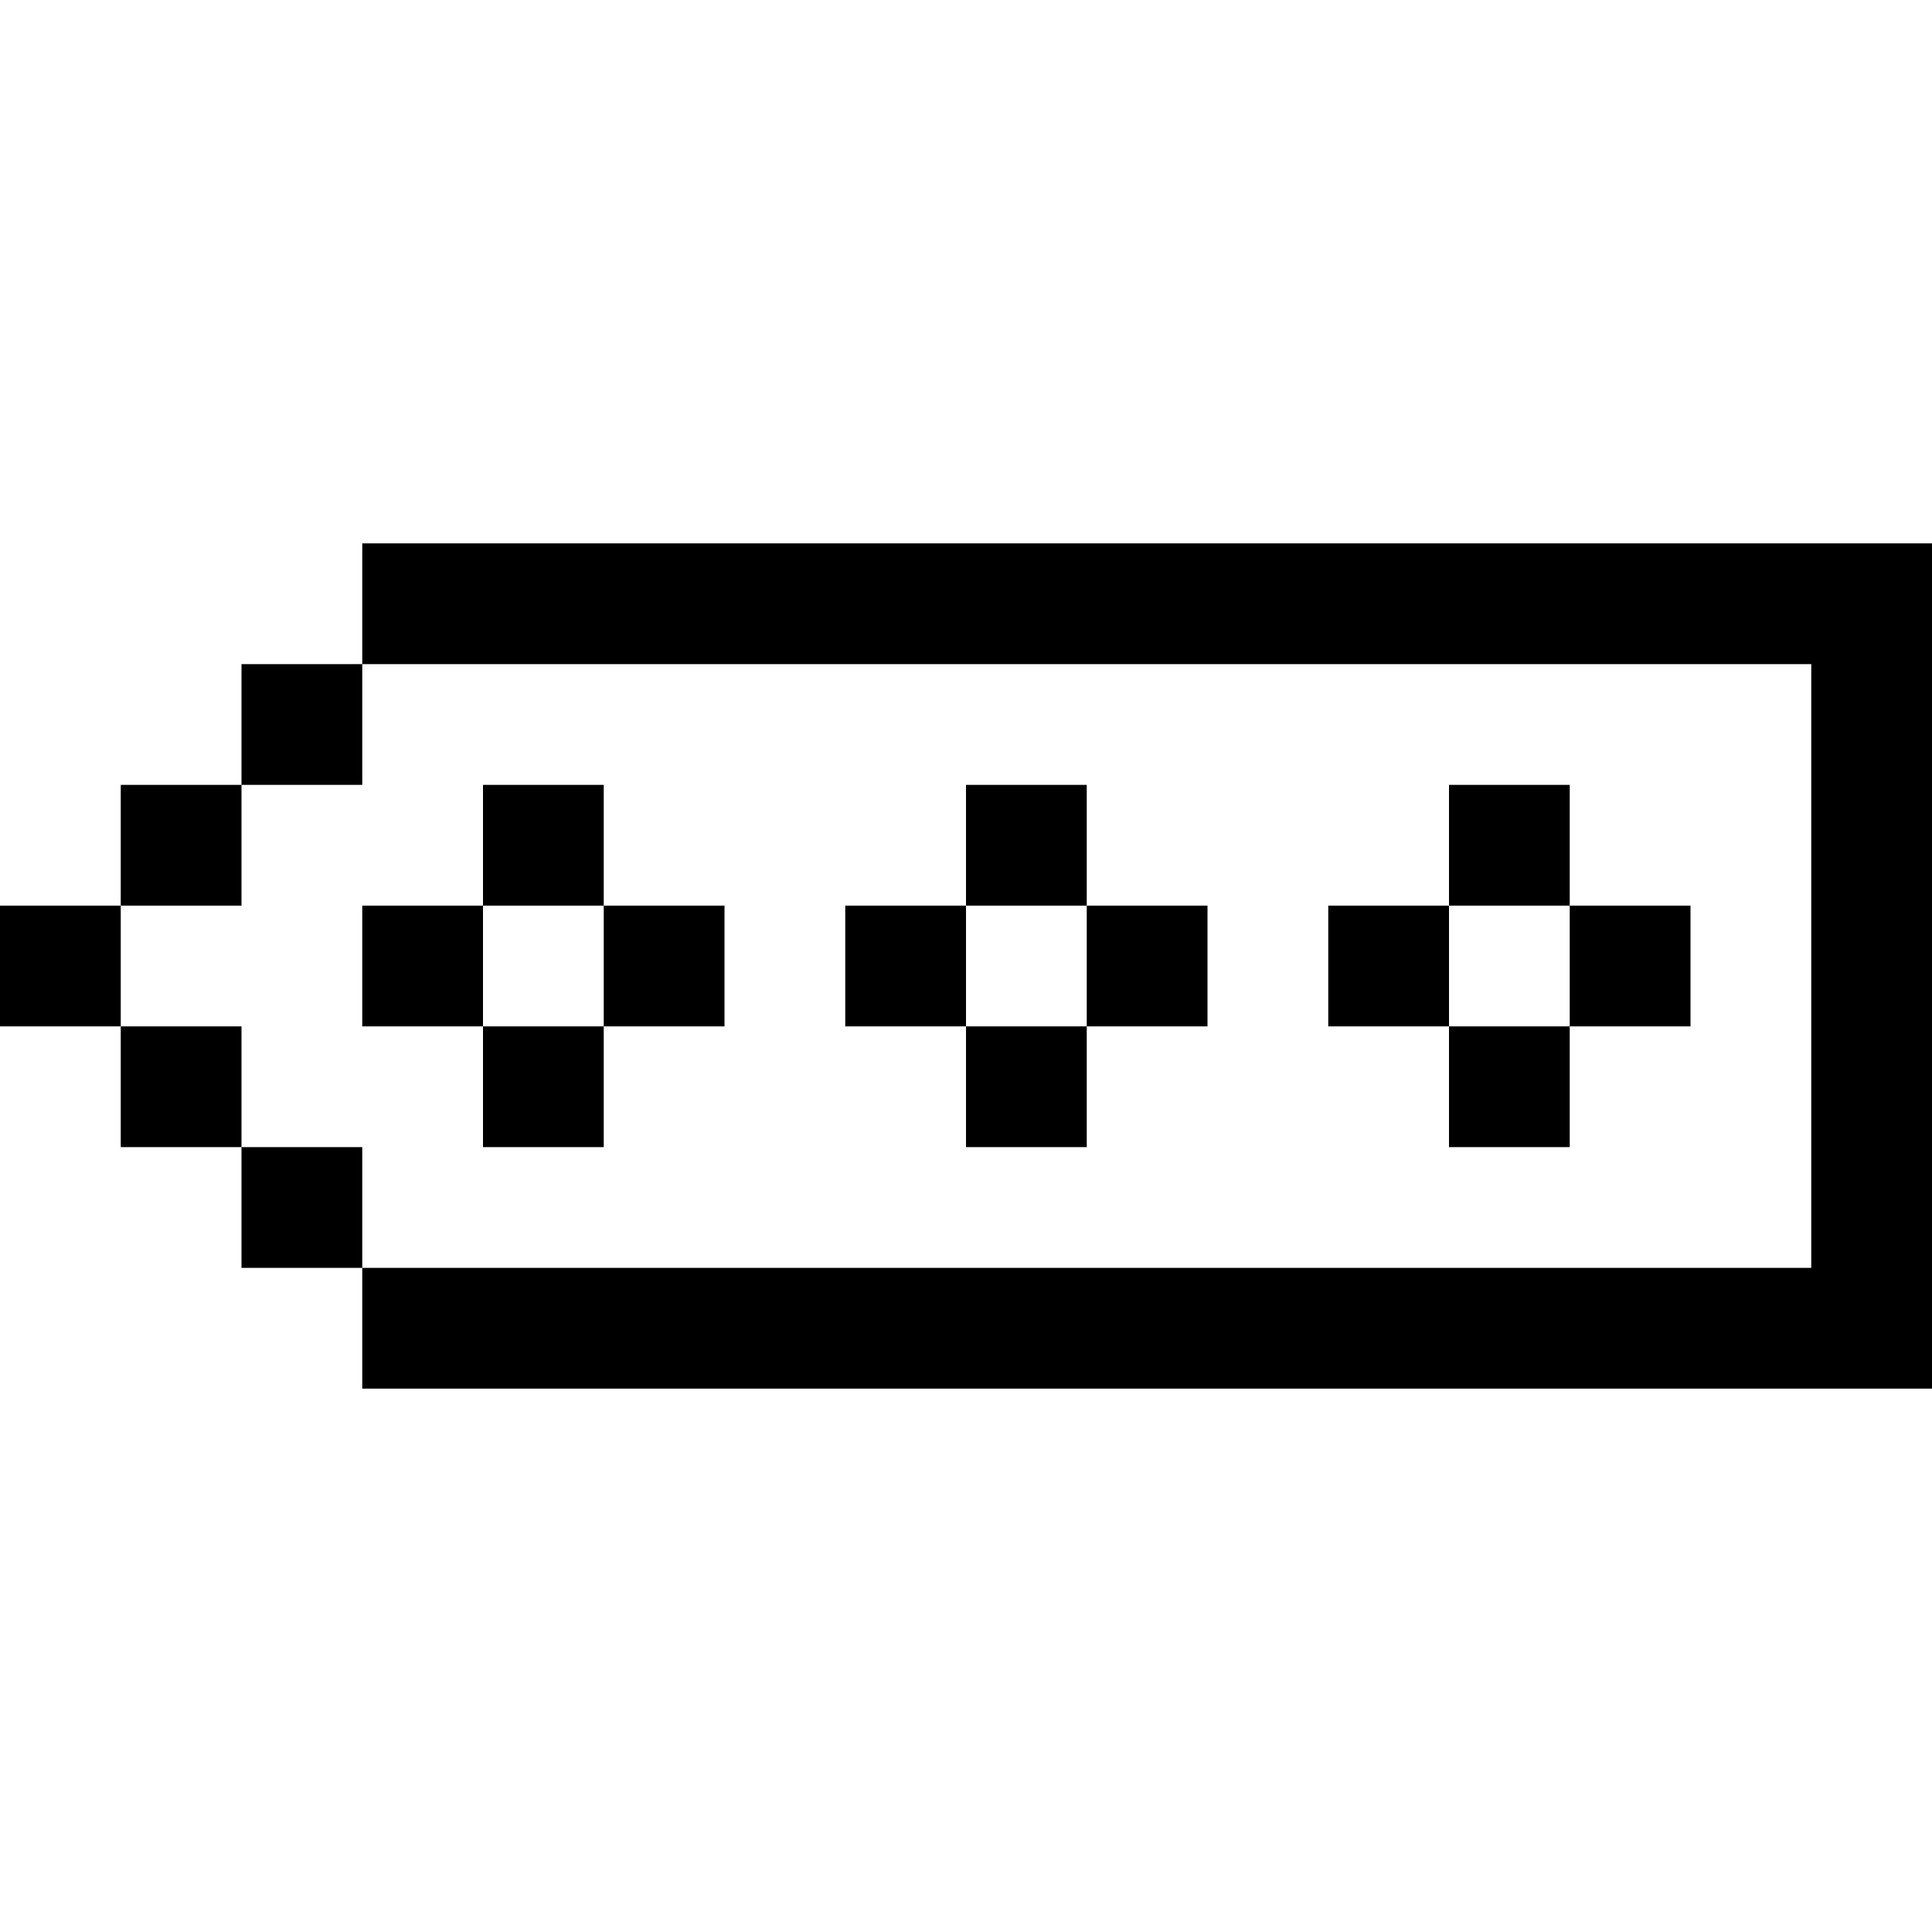 <svg xmlns="http://www.w3.org/2000/svg"  viewBox="0 0 32 32" width="32px" height="32px"><path d="M 6 9 L 6 11 L 30 11 L 30 21 L 6 21 L 6 23 L 32 23 L 32 9 L 6 9 z M 6 21 L 6 19 L 4 19 L 4 21 L 6 21 z M 4 19 L 4 17 L 2 17 L 2 19 L 4 19 z M 2 17 L 2 15 L 0 15 L 0 17 L 2 17 z M 2 15 L 4 15 L 4 13 L 2 13 L 2 15 z M 4 13 L 6 13 L 6 11 L 4 11 L 4 13 z M 8 13 L 8 15 L 10 15 L 10 13 L 8 13 z M 10 15 L 10 17 L 12 17 L 12 15 L 10 15 z M 10 17 L 8 17 L 8 19 L 10 19 L 10 17 z M 8 17 L 8 15 L 6 15 L 6 17 L 8 17 z M 16 13 L 16 15 L 18 15 L 18 13 L 16 13 z M 18 15 L 18 17 L 20 17 L 20 15 L 18 15 z M 18 17 L 16 17 L 16 19 L 18 19 L 18 17 z M 16 17 L 16 15 L 14 15 L 14 17 L 16 17 z M 24 13 L 24 15 L 26 15 L 26 13 L 24 13 z M 26 15 L 26 17 L 28 17 L 28 15 L 26 15 z M 26 17 L 24 17 L 24 19 L 26 19 L 26 17 z M 24 17 L 24 15 L 22 15 L 22 17 L 24 17 z"/></svg>
